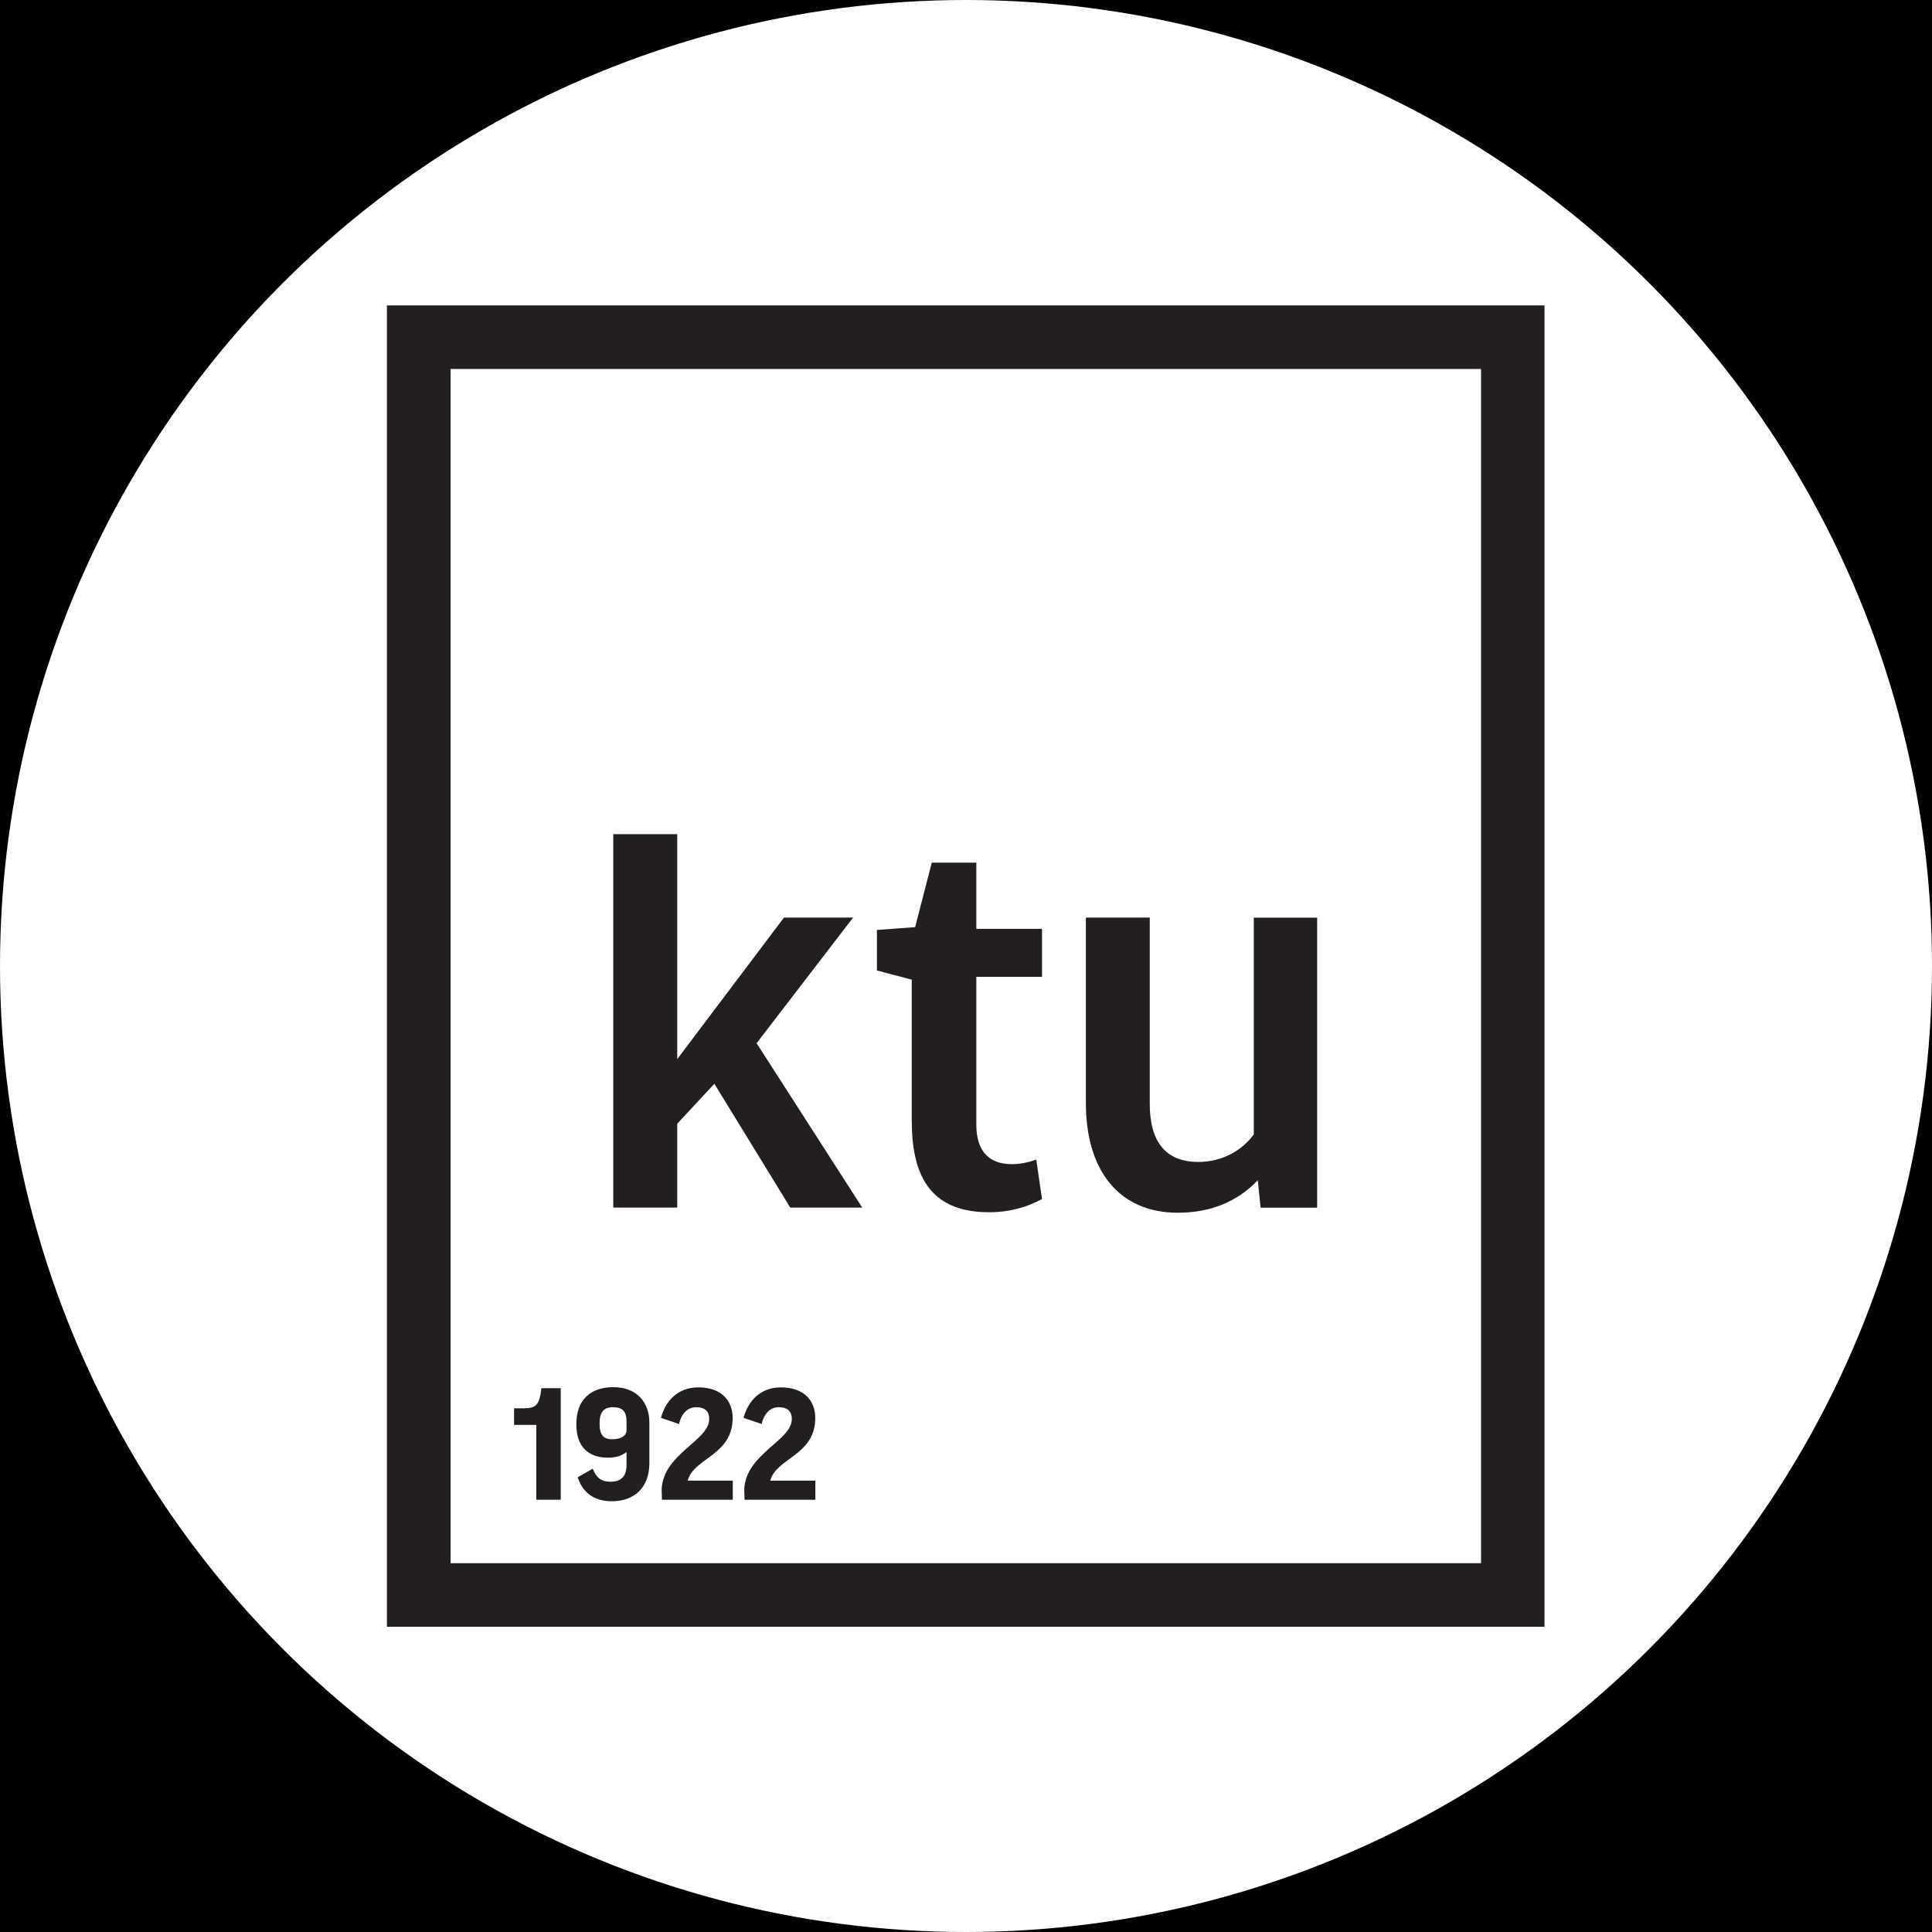 <?xml version="1.0" encoding="utf-8"?>
<!-- Generator: Adobe Illustrator 26.3.1, SVG Export Plug-In . SVG Version: 6.00 Build 0)  -->
<svg version="1.1" id="affiliation" xmlns="http://www.w3.org/2000/svg" xmlns:xlink="http://www.w3.org/1999/xlink" x="0px"
	 y="0px" viewBox="0 0 256 256" style="enable-background:new 0 0 256 256;" xml:space="preserve">
<style type="text/css">
	.st0{fill:#FFFFFF;}
	.st1{display:none;fill:#FFFFFF;}
	.st2{fill:#231F20;}
</style>
<rect id="black" width="256" height="256"/>
<circle id="background_x5F_circle" class="st0" cx="128" cy="128" r="128"/>
<path id="background_x5F_rectangle" class="st1" d="M206.9,256H49.1C22.1,256,0,233.9,0,206.9V49.1C0,22.1,22.1,0,49.1,0H207
	c27,0,49.1,22.1,49.1,49.1V207C256,233.9,233.9,256,206.9,256z"/>
<g id="logo_00000169557994799884142440000017718490564280908447_">
	<g id="g10" transform="matrix(1.333,0,0,-1.333,0,216.253)">
		<g id="g12" transform="scale(0.1)">
			<path id="path14" class="st2" d="M810.4,212.9c0,16-10.1,30.3-34.2,30.3c-20.2,0-32.5-13.3-37.1-30.3l18-6.1
				c2.5,10.8,8.9,16.7,17,16.7c9.1,0,13-4.4,13-11.8c0-21.6-46-34.5-47.3-70.1l0.3-10.1h70.4v19h-44.8
				C771.6,173.2,810.4,175.4,810.4,212.9z M728.3,212.9c0,16-10.1,30.3-34.2,30.3c-20.2,0-32.5-13.3-37.1-30.3l18-6.1
				c2.5,10.8,8.9,16.7,17,16.7c9.1,0,13-4.4,13-11.8c0-21.6-46-34.5-47.3-70.1l0.3-10.1h70.4v19h-44.8
				C689.5,173.2,728.3,175.4,728.3,212.9z M609.5,223.5c9.1,0,13.3-4.2,13.3-14v-9.3c-0.4-6.4-7.8-8.6-14-8.6
				c-8.4,0-12.8,3.5-12.8,15.7C596,218.7,600.2,223.5,609.5,223.5z M604.4,173.3c7.6,0,13.6,1.9,18.4,5.6v-12.8
				c0-11.1-5.1-16.7-15.9-16.7c-8.8,0-14,3.5-17.7,13l-15-8.6c5.2-15.5,16.7-23.8,34-23.8c23.1,0,37.3,14.5,37.3,37.6v40.8
				c0,19.4-12.1,35-35.7,35c-23.8,0-36.9-13.5-36.9-36.9C572.9,183.8,585.2,173.3,604.4,173.3z M533.1,131.5h24.3v110.9h-19.2
				c-2-16.8-5.2-20-17.9-20H511v-16.5h22.1V131.5z M1170.8,416.8c32.3,0,59,10.8,79.5,32.3l2.8-27.3h56.2v288.3h-63V494.6
				c-10.8-14.8-30.1-27.3-55.1-27.3c-32.4,0-48.3,19.9-48.3,57.9v185h-63.5V525.8C1079.4,458.8,1112.3,416.8,1170.8,416.8z
				 M906.4,507c0-57.9,22.1-89.7,76.6-89.7c21,0,38,5.1,52.8,13.1l-5.7,39.2c-8-2.8-15.9-4.5-24.4-4.5c-21.6,0-35.2,11.9-35.2,39.2
				v147h65.3v47.7h-65.3v65.8h-44.3l-16.5-64.1l-38-2.8v-40.3l34.6-9.1V507z M673.2,505.3l36.9,39.7l75.5-123.1h71.5l-105,163.4
				L848,710.2h-68.7L673.2,569.5v223.6h-63.6V421.9h63.6V505.3z M1472.1,68.4H447.9v1187.1h1024.3V68.4z M384.6,1318.6V5.2h1150.7
				v1313.5H384.6"/>
		</g>
	</g>
</g>
</svg>
